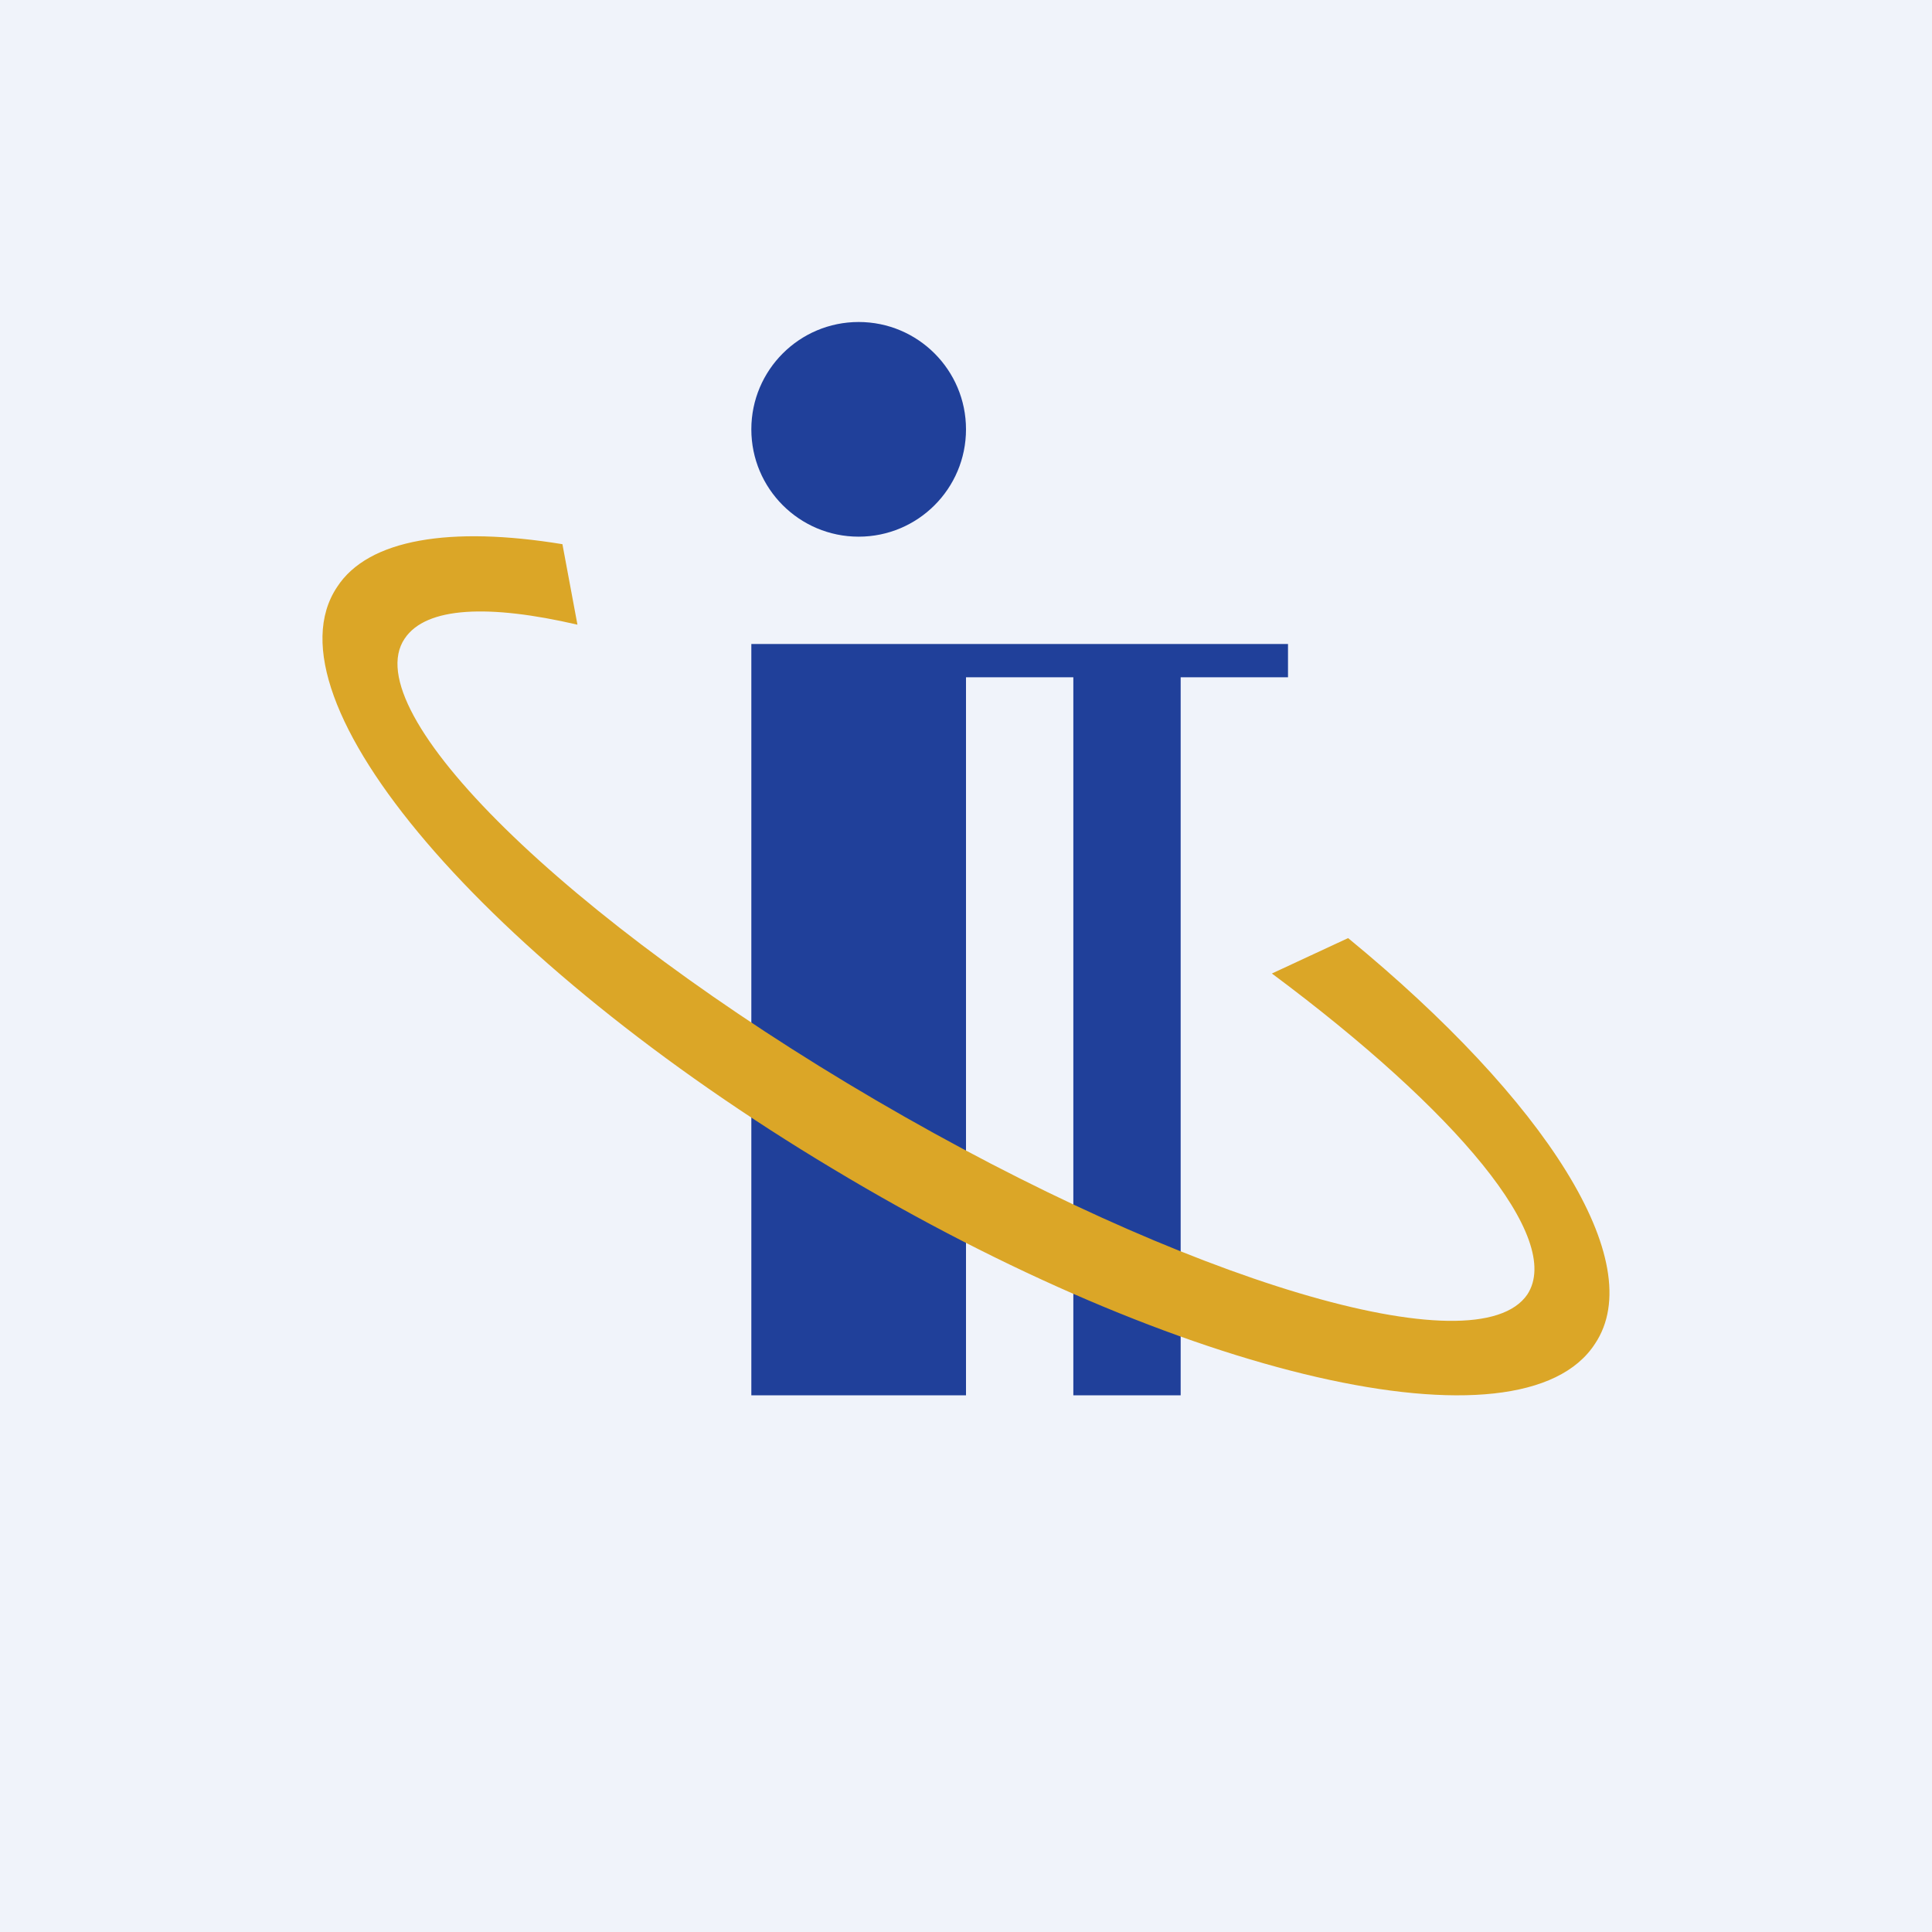 <!-- by TradingView --><svg width="18" height="18" viewBox="0 0 18 18" xmlns="http://www.w3.org/2000/svg"><path fill="#F0F3FA" d="M0 0h18v18H0z"/><circle cx="8" cy="4" r="1" fill="#20409A"/><path d="M7 6h5v.31h-1V13h-1V6.31H9V13H7V6Z" fill="#20409A"/><path d="M11.85 9.07c1.72 1.28 2.72 2.47 2.38 2.99-.47.69-3.18-.12-6.07-1.81s-4.85-3.62-4.39-4.3c.2-.3.79-.32 1.61-.13l-.14-.75c-1.04-.17-1.81-.05-2.1.4-.7 1.05 1.38 3.48 4.62 5.42 3.24 1.95 6.42 2.68 7.1 1.63.51-.76-.46-2.27-2.3-3.78l-.71.33Z" fill="#DBA627"/></svg>